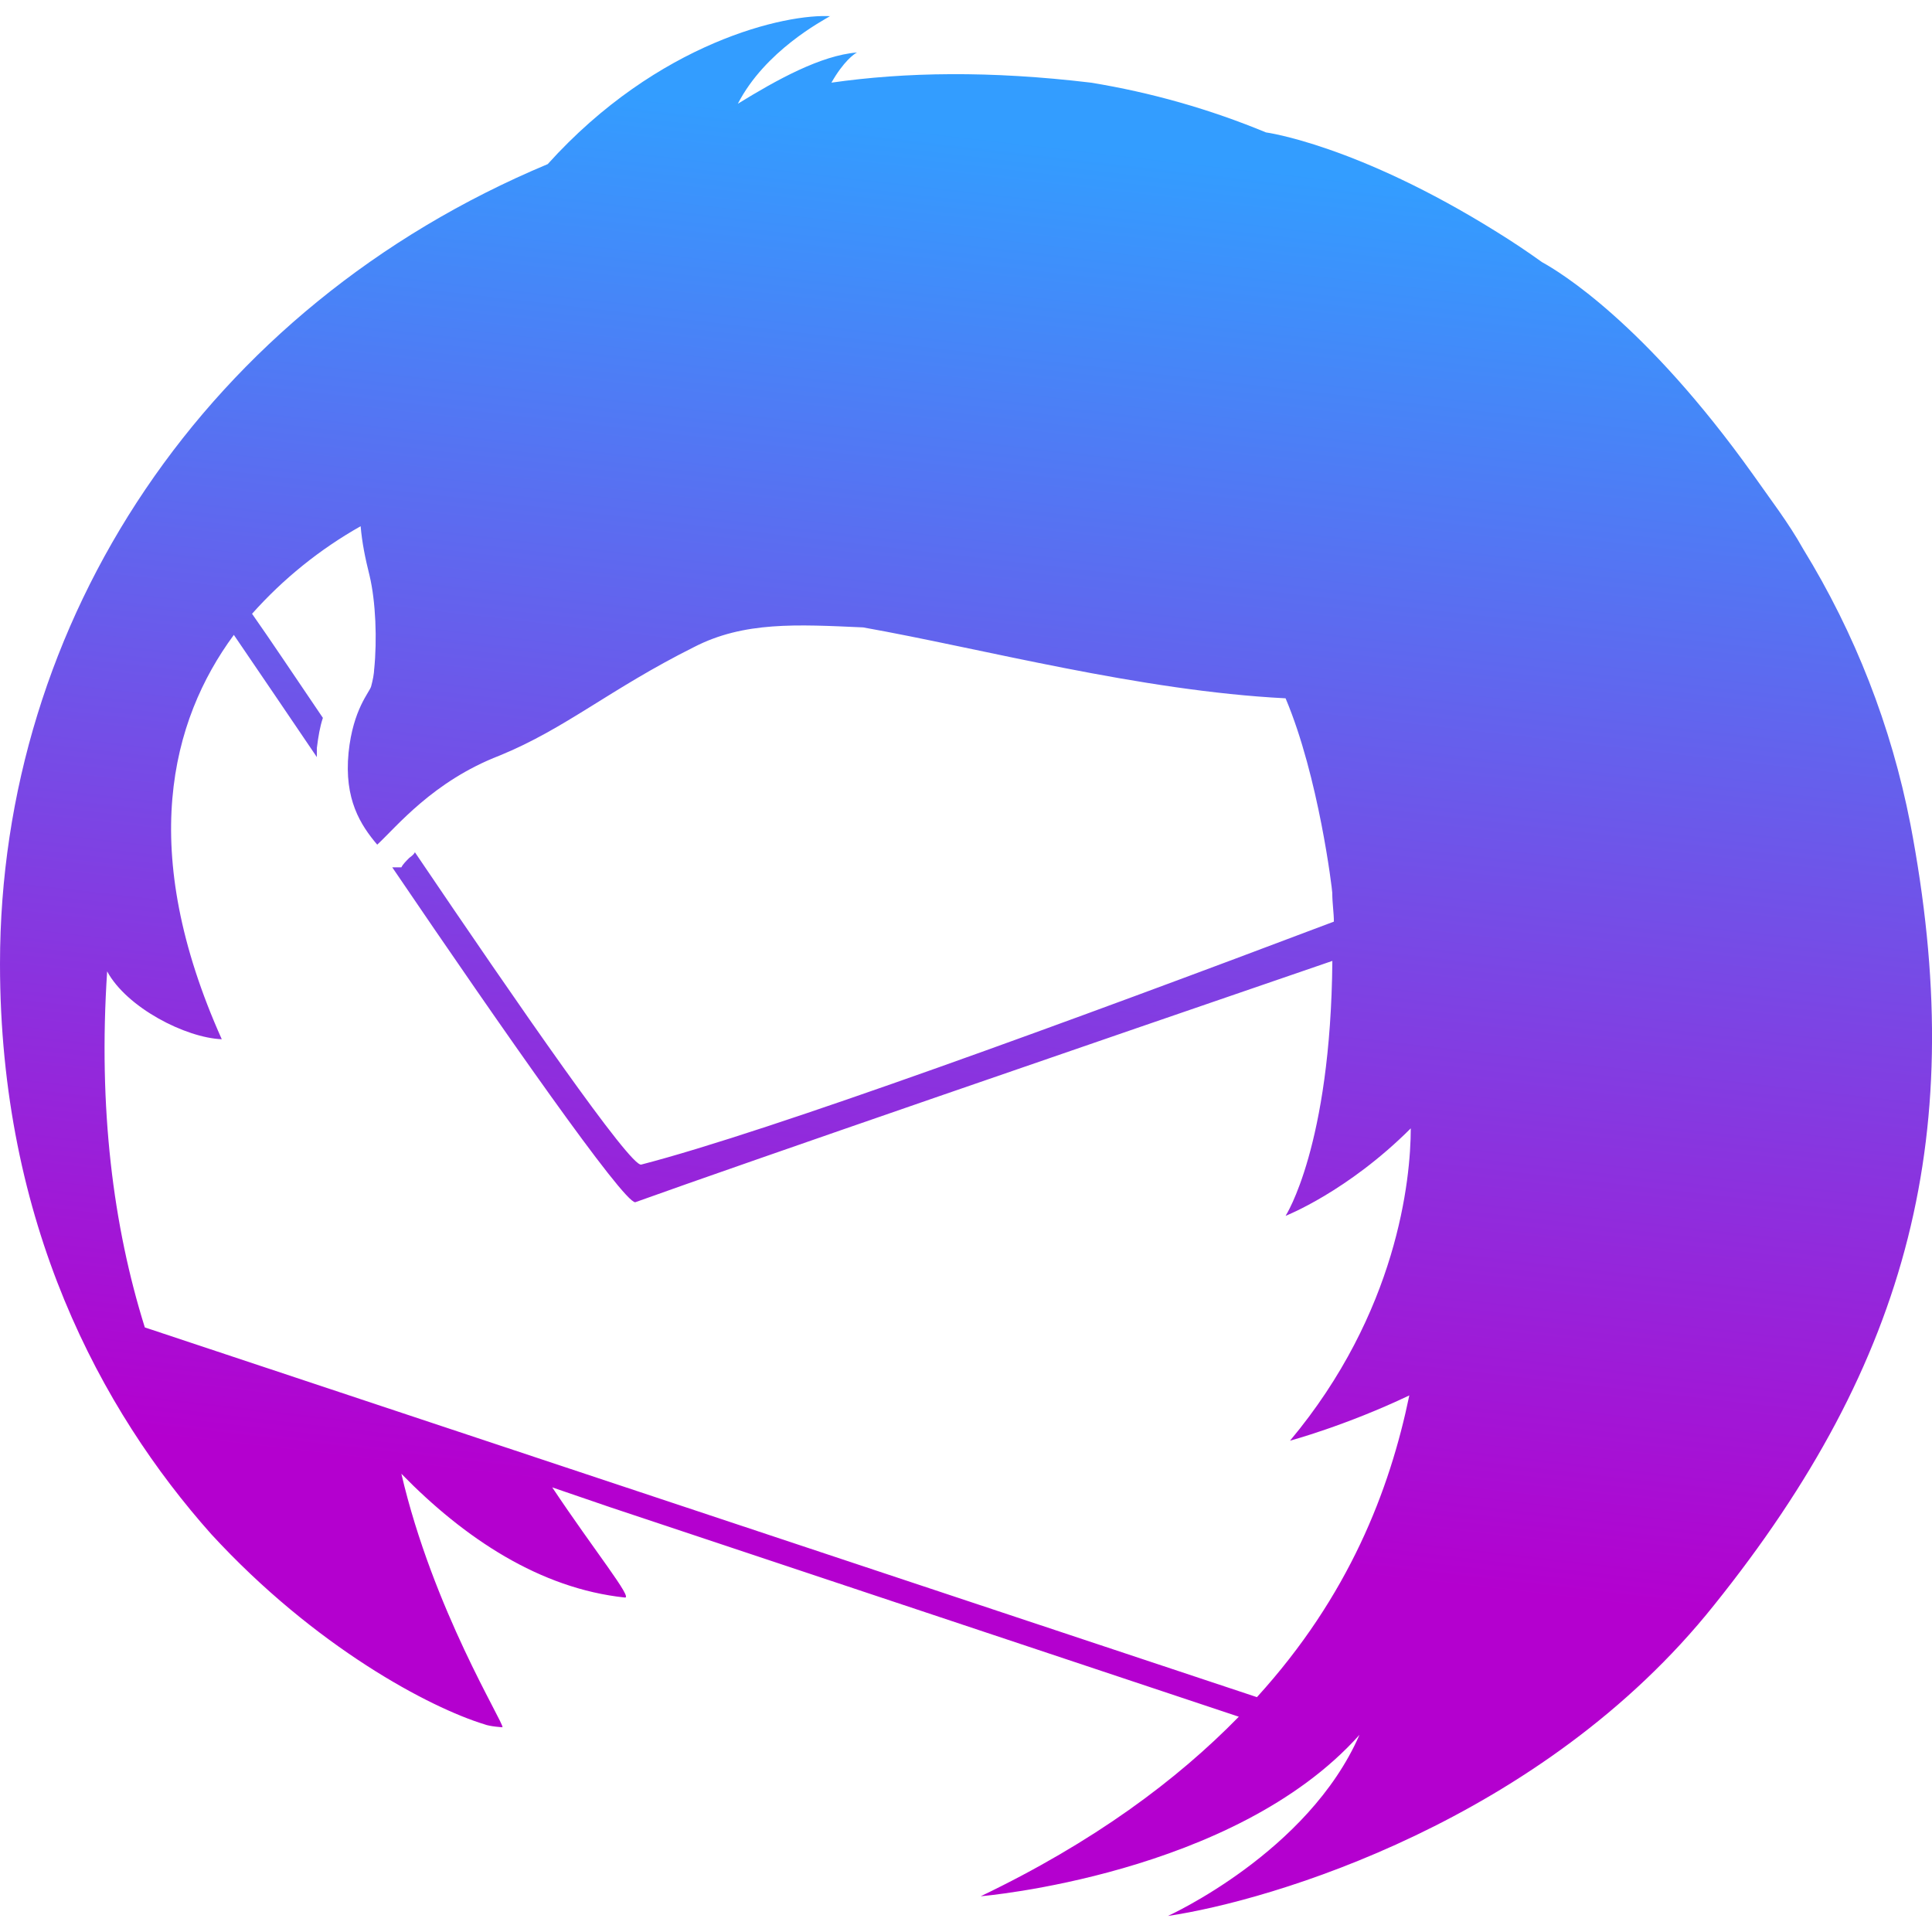 <svg width="128" height="128" viewBox="0 0 128 128" fill="none" xmlns="http://www.w3.org/2000/svg">
<g clip-path="url(#clip0)">
<path d="M126.56 54.559C125.302 48.119 122.898 41.957 119.461 36.367C118.501 34.639 117.237 33.007 116.16 31.465C108.96 21.369 103.264 17.972 102.165 17.369C101.19 16.668 100.19 16.001 99.168 15.369C89.872 9.572 83.872 8.772 83.872 8.772C80.147 7.23 76.256 6.124 72.277 5.476C65.579 4.676 59.979 4.777 55.083 5.476C55.883 4.073 56.581 3.577 56.779 3.476C56.869 3.476 56.907 3.476 56.779 3.476C54.379 3.673 51.483 5.273 48.885 6.873C50.683 3.375 54.485 1.38 54.981 1.076H55.083C52.08 0.879 43.584 2.777 36.288 10.873C13.595 20.372 0 41.172 0 63.855C0 81.049 6.699 93.444 13.995 101.641C20.891 109.14 28.491 113.14 32.091 114.239C32.464 114.388 33.291 114.436 33.291 114.436C33.387 114.137 28.688 106.639 26.592 97.641C30.789 101.94 35.787 105.241 41.387 105.839C41.984 105.945 39.387 102.745 36.587 98.543L40.384 99.844L82.075 113.737C77.973 117.935 72.475 122.036 64.976 125.631C64.976 125.631 81.776 124.233 90.069 114.937C86.672 122.735 77.376 126.937 77.376 126.937C84.171 125.935 102.165 120.633 113.563 106.34C126.56 90.148 130.459 74.953 126.56 54.553V54.559ZM93.371 92.447C92.069 98.74 89.371 105.743 83.275 112.441L9.595 87.945C7.499 81.252 6.501 73.455 7.099 64.356C8.395 66.756 12.293 68.756 14.693 68.852C9.093 56.356 11.296 47.759 15.493 42.063C17.33 44.759 19.163 47.457 20.992 50.159V49.561C21.093 48.761 21.195 48.159 21.392 47.561C19.493 44.761 17.893 42.361 16.699 40.665C18.762 38.349 21.192 36.388 23.893 34.863C23.989 35.967 24.192 36.964 24.491 38.164C24.891 39.865 24.992 42.361 24.789 44.361V44.265C24.789 44.665 24.693 45.065 24.592 45.465C24.491 45.865 23.392 46.964 23.093 49.865C22.789 52.964 23.893 54.665 24.992 55.961C26.288 54.761 28.688 51.764 33.088 50.063C37.488 48.265 40.384 45.668 45.984 42.868C49.285 41.167 52.784 41.369 57.184 41.567C65.077 42.969 75.477 45.769 85.173 46.265C87.371 51.465 88.267 58.959 88.267 59.161C88.267 59.86 88.373 60.463 88.373 61.06C71.173 67.561 50.987 74.959 42.485 77.156C41.787 77.359 34.389 66.66 27.488 56.463C27.392 56.665 27.189 56.761 27.088 56.863C26.891 57.065 26.688 57.263 26.592 57.465H25.989C33.387 68.361 41.285 79.652 42.085 79.652C49.584 76.959 71.973 69.257 88.272 63.663C88.165 75.956 85.173 80.553 85.173 80.553C85.173 80.553 89.269 78.953 93.467 74.756C93.467 78.153 92.571 86.953 85.467 95.449C85.467 95.449 89.168 94.452 93.365 92.452L93.371 92.447Z" fill="url(#paint0_linear)"/>
</g>
<defs>
<linearGradient id="paint0_linear" x1="64.186" y1="101.479" x2="74.739" y2="10.096" gradientUnits="userSpaceOnUse">
<stop stop-color="#B400CF"/>
<stop offset="1" stop-color="#339DFF"/>
</linearGradient>
<clipPath id="clip0">
<rect width="128" height="128" fill="white"/>
</clipPath>
</defs>
</svg>
